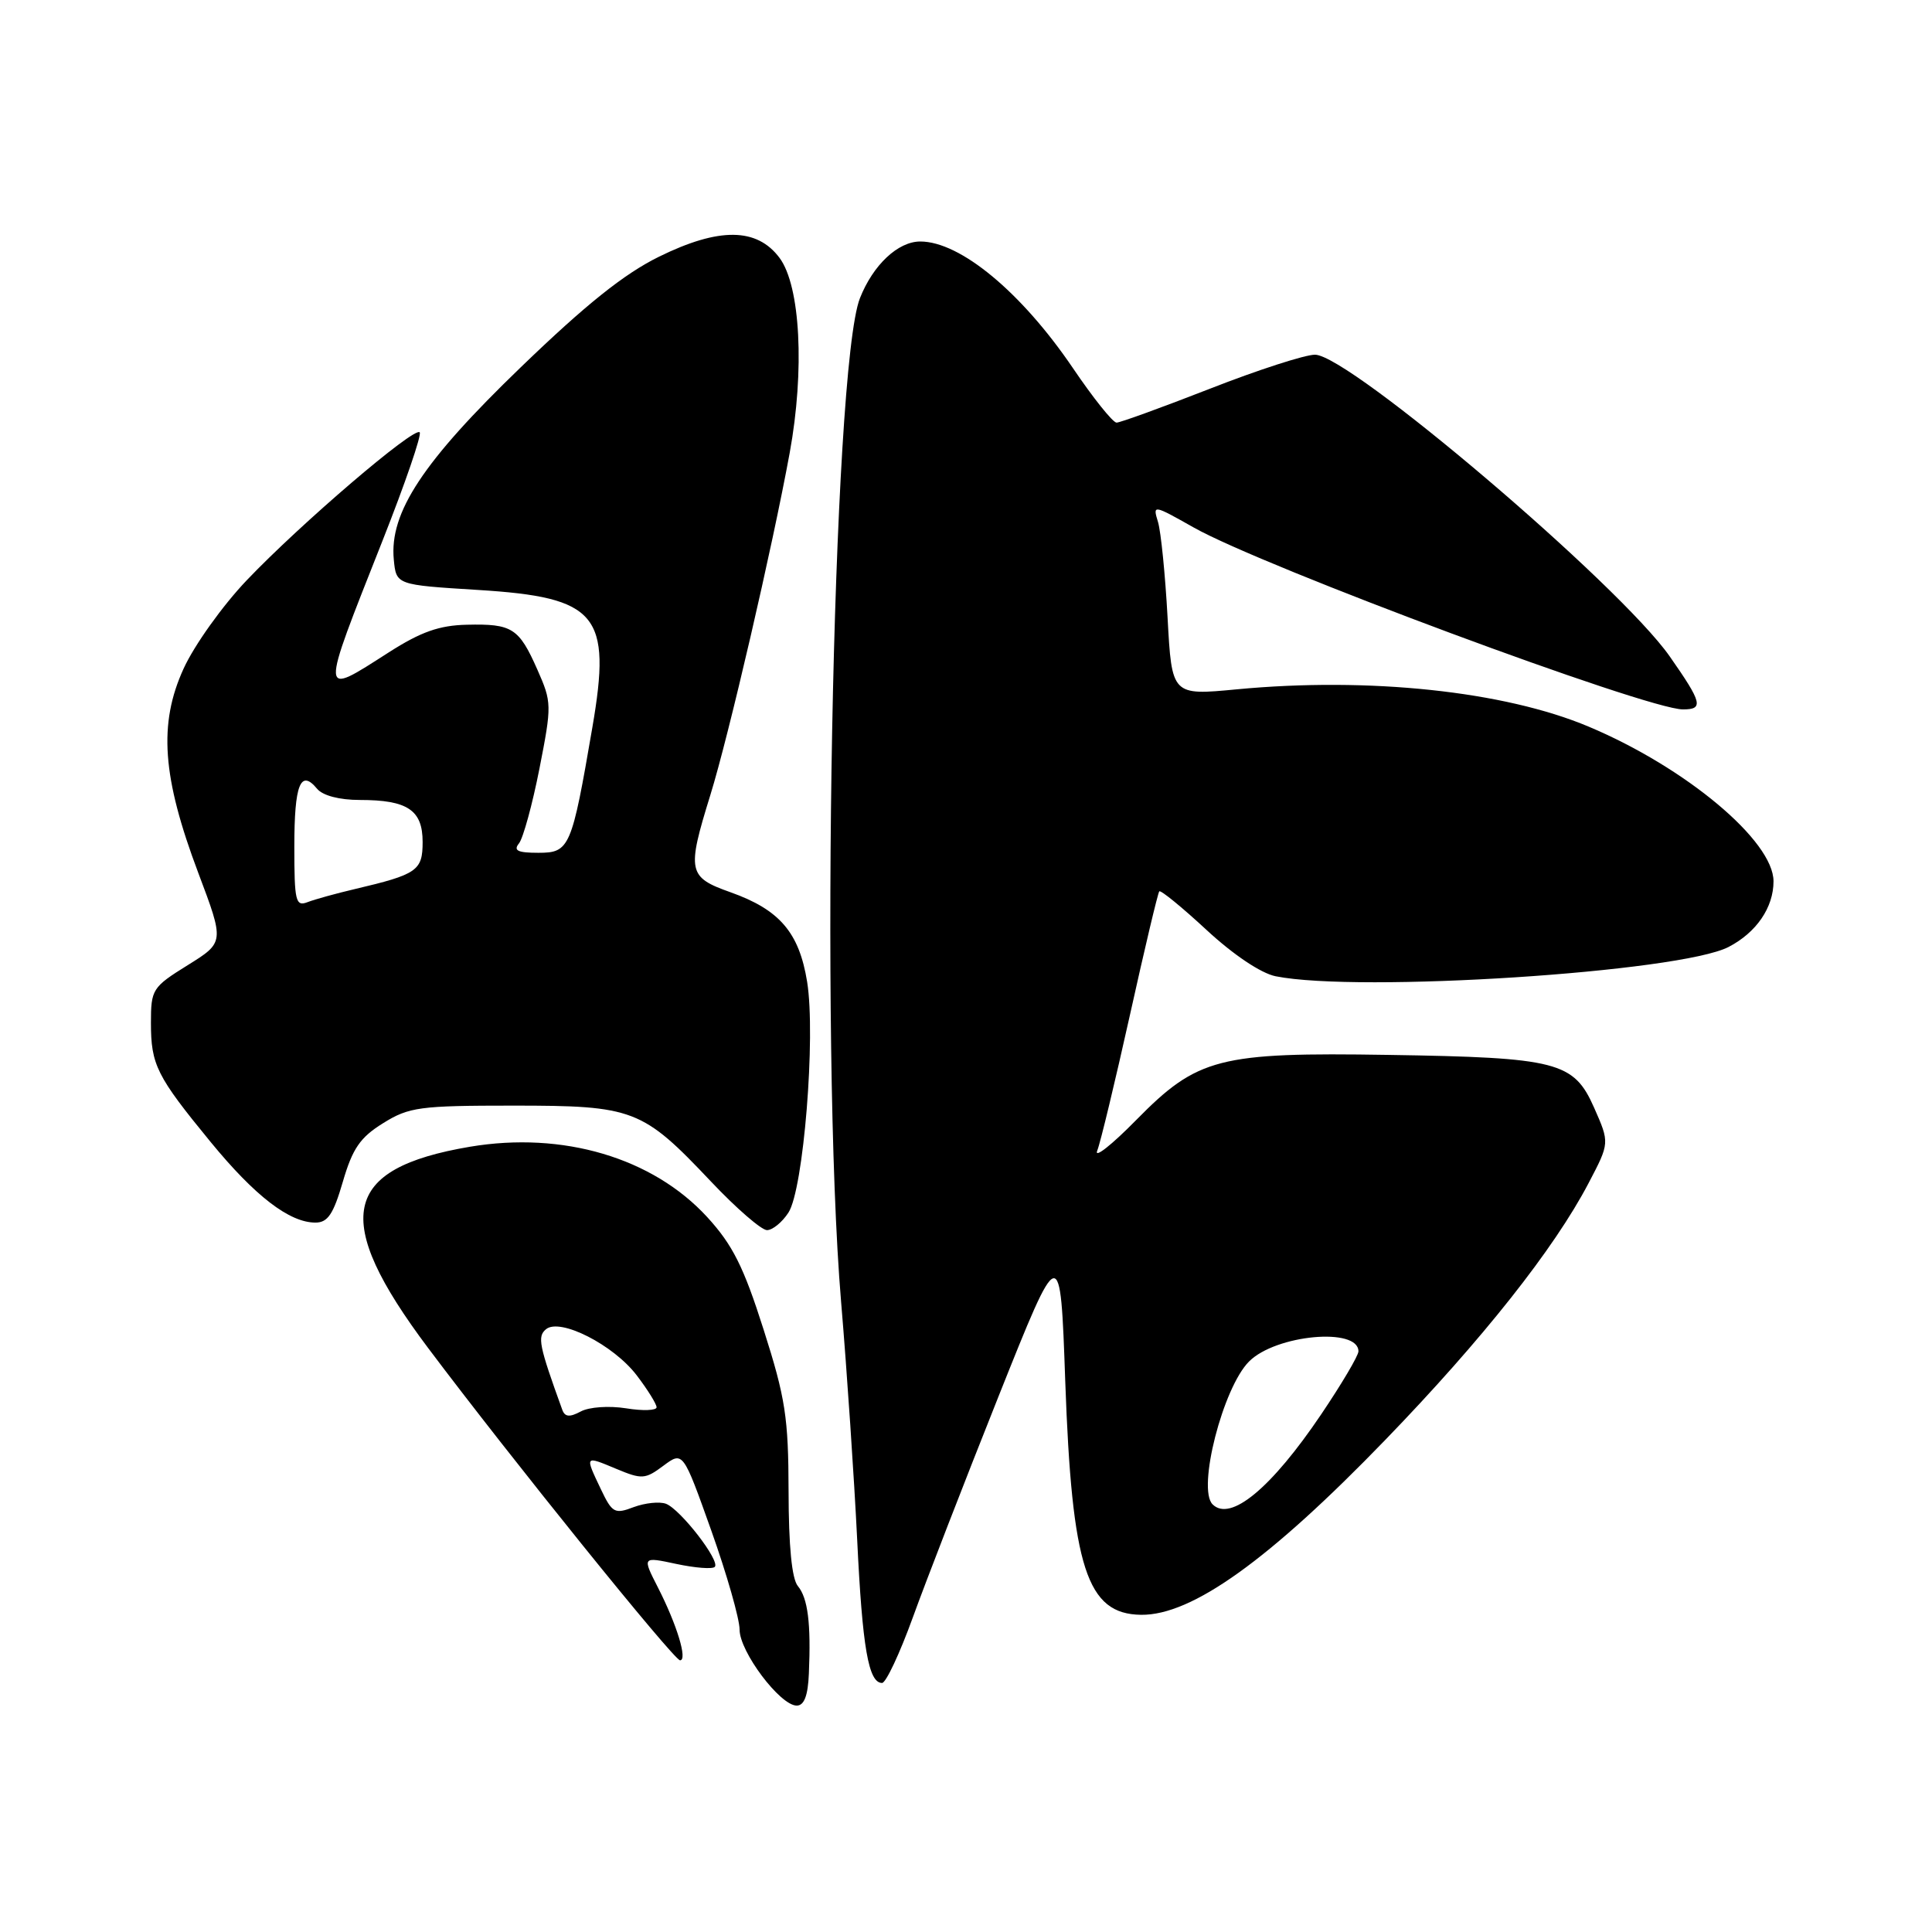 <?xml version="1.0" encoding="UTF-8" standalone="no"?>
<!DOCTYPE svg PUBLIC "-//W3C//DTD SVG 1.1//EN" "http://www.w3.org/Graphics/SVG/1.1/DTD/svg11.dtd" >
<svg xmlns="http://www.w3.org/2000/svg" xmlns:xlink="http://www.w3.org/1999/xlink" version="1.1" viewBox="0 0 256 256">
 <g >
 <path fill="currentColor"
d=" M 107.18 221.75 C 107.47 215.11 107.05 211.76 105.72 210.16 C 104.92 209.20 104.50 204.85 104.49 197.60 C 104.47 187.83 104.08 185.26 101.18 176.17 C 98.53 167.84 97.08 164.95 93.70 161.26 C 86.48 153.40 74.59 149.88 62.27 151.95 C 45.25 154.83 43.87 161.48 56.73 178.62 C 67.71 193.24 89.30 220.00 90.11 220.00 C 91.13 220.00 89.71 215.31 87.18 210.35 C 85.09 206.26 85.09 206.26 89.62 207.23 C 92.11 207.76 94.40 207.94 94.71 207.62 C 95.48 206.86 90.18 200.01 88.25 199.26 C 87.40 198.94 85.48 199.14 83.97 199.70 C 81.45 200.66 81.12 200.48 79.62 197.33 C 77.48 192.83 77.45 192.87 81.66 194.63 C 85.06 196.05 85.49 196.02 87.90 194.22 C 90.50 192.29 90.50 192.29 94.25 202.81 C 96.31 208.60 98.00 214.51 98.00 215.94 C 98.00 218.86 103.37 226.00 105.57 226.00 C 106.56 226.00 107.06 224.68 107.18 221.75 Z  M 120.95 214.33 C 122.68 209.55 127.78 196.39 132.29 185.08 C 140.50 164.50 140.50 164.50 141.15 183.00 C 142.03 207.78 144.01 213.88 151.20 213.97 C 157.94 214.05 168.17 206.72 183.60 190.75 C 196.44 177.47 205.95 165.46 210.50 156.76 C 213.29 151.44 213.29 151.44 211.23 146.78 C 208.53 140.68 206.39 140.13 183.99 139.78 C 161.49 139.42 158.68 140.15 150.56 148.40 C 147.29 151.73 144.96 153.56 145.39 152.47 C 145.82 151.39 147.76 143.30 149.72 134.50 C 151.67 125.70 153.42 118.33 153.61 118.11 C 153.79 117.90 156.61 120.20 159.87 123.22 C 163.42 126.51 167.09 128.97 169.03 129.36 C 180.09 131.57 222.57 128.82 229.04 125.48 C 232.73 123.57 235.00 120.25 235.00 116.78 C 235.00 111.42 223.39 101.70 210.50 96.28 C 199.34 91.58 181.41 89.68 163.88 91.34 C 155.27 92.16 155.27 92.16 154.71 81.83 C 154.40 76.15 153.83 70.45 153.44 69.16 C 152.73 66.85 152.79 66.86 158.16 69.89 C 167.40 75.11 218.21 94.00 223.00 94.00 C 225.77 94.00 225.55 93.13 221.25 86.98 C 214.59 77.46 178.78 47.00 174.24 47.00 C 172.92 47.00 166.67 49.02 160.34 51.50 C 154.01 53.97 148.43 56.00 147.95 56.00 C 147.46 56.00 144.85 52.74 142.15 48.75 C 135.34 38.72 127.24 32.00 121.94 32.00 C 118.99 32.00 115.69 35.10 113.95 39.50 C 110.30 48.73 108.61 138.68 111.45 172.50 C 112.24 181.85 113.19 196.03 113.58 204.00 C 114.27 218.35 115.08 223.00 116.88 223.00 C 117.39 223.00 119.22 219.10 120.95 214.33 Z  M 104.47 160.68 C 106.47 157.63 108.11 137.33 106.95 130.10 C 105.89 123.56 103.31 120.55 96.80 118.23 C 91.15 116.23 90.99 115.47 94.12 105.36 C 96.56 97.49 102.35 72.51 104.64 60.00 C 106.64 49.05 106.06 37.90 103.30 34.18 C 100.30 30.15 95.28 30.10 87.33 34.01 C 82.71 36.28 77.62 40.35 69.00 48.67 C 56.04 61.16 51.58 67.92 52.18 74.15 C 52.50 77.50 52.50 77.50 63.33 78.17 C 79.19 79.15 81.07 81.41 78.49 96.39 C 75.75 112.37 75.48 113.00 71.34 113.00 C 68.60 113.00 67.99 112.71 68.77 111.75 C 69.32 111.06 70.54 106.61 71.48 101.84 C 73.13 93.43 73.12 93.06 71.20 88.72 C 68.76 83.21 67.87 82.64 61.87 82.78 C 58.21 82.86 55.77 83.72 51.52 86.44 C 42.30 92.34 42.33 92.78 50.68 71.66 C 53.69 64.05 55.91 57.58 55.61 57.28 C 54.87 56.53 39.84 69.39 32.71 76.87 C 29.52 80.21 25.75 85.48 24.33 88.59 C 20.98 95.92 21.48 102.96 26.28 115.68 C 29.74 124.86 29.74 124.86 24.87 127.89 C 20.19 130.80 20.00 131.09 20.00 135.52 C 20.00 141.10 20.74 142.58 27.91 151.32 C 33.79 158.49 38.35 162.00 41.80 162.00 C 43.43 162.00 44.18 160.88 45.43 156.58 C 46.71 152.19 47.72 150.71 50.76 148.83 C 54.19 146.69 55.60 146.50 68.00 146.50 C 83.98 146.50 85.10 146.93 94.20 156.55 C 97.55 160.10 100.90 163.00 101.63 163.00 C 102.36 163.00 103.64 161.96 104.47 160.68 Z  M 74.50 186.79 C 71.41 178.26 71.18 177.10 72.35 176.13 C 74.20 174.59 81.28 178.19 84.37 182.24 C 85.81 184.13 87.00 186.04 87.00 186.47 C 87.00 186.90 85.18 186.97 82.97 186.61 C 80.70 186.25 78.06 186.43 76.95 187.03 C 75.47 187.82 74.85 187.76 74.50 186.79 Z  M 160.67 199.33 C 158.61 197.28 162.04 183.86 165.51 180.40 C 169.05 176.85 180.00 175.84 180.00 179.06 C 180.00 179.63 177.78 183.38 175.07 187.40 C 168.46 197.20 163.03 201.70 160.67 199.33 Z  M 39.00 112.17 C 39.00 103.94 39.82 101.87 42.01 104.51 C 42.76 105.42 44.97 106.00 47.69 106.00 C 54.00 106.00 56.00 107.34 56.00 111.56 C 56.00 115.37 55.29 115.86 47.00 117.81 C 44.52 118.39 41.71 119.17 40.75 119.54 C 39.17 120.15 39.00 119.42 39.00 112.17 Z "/>
</g>
</svg>
